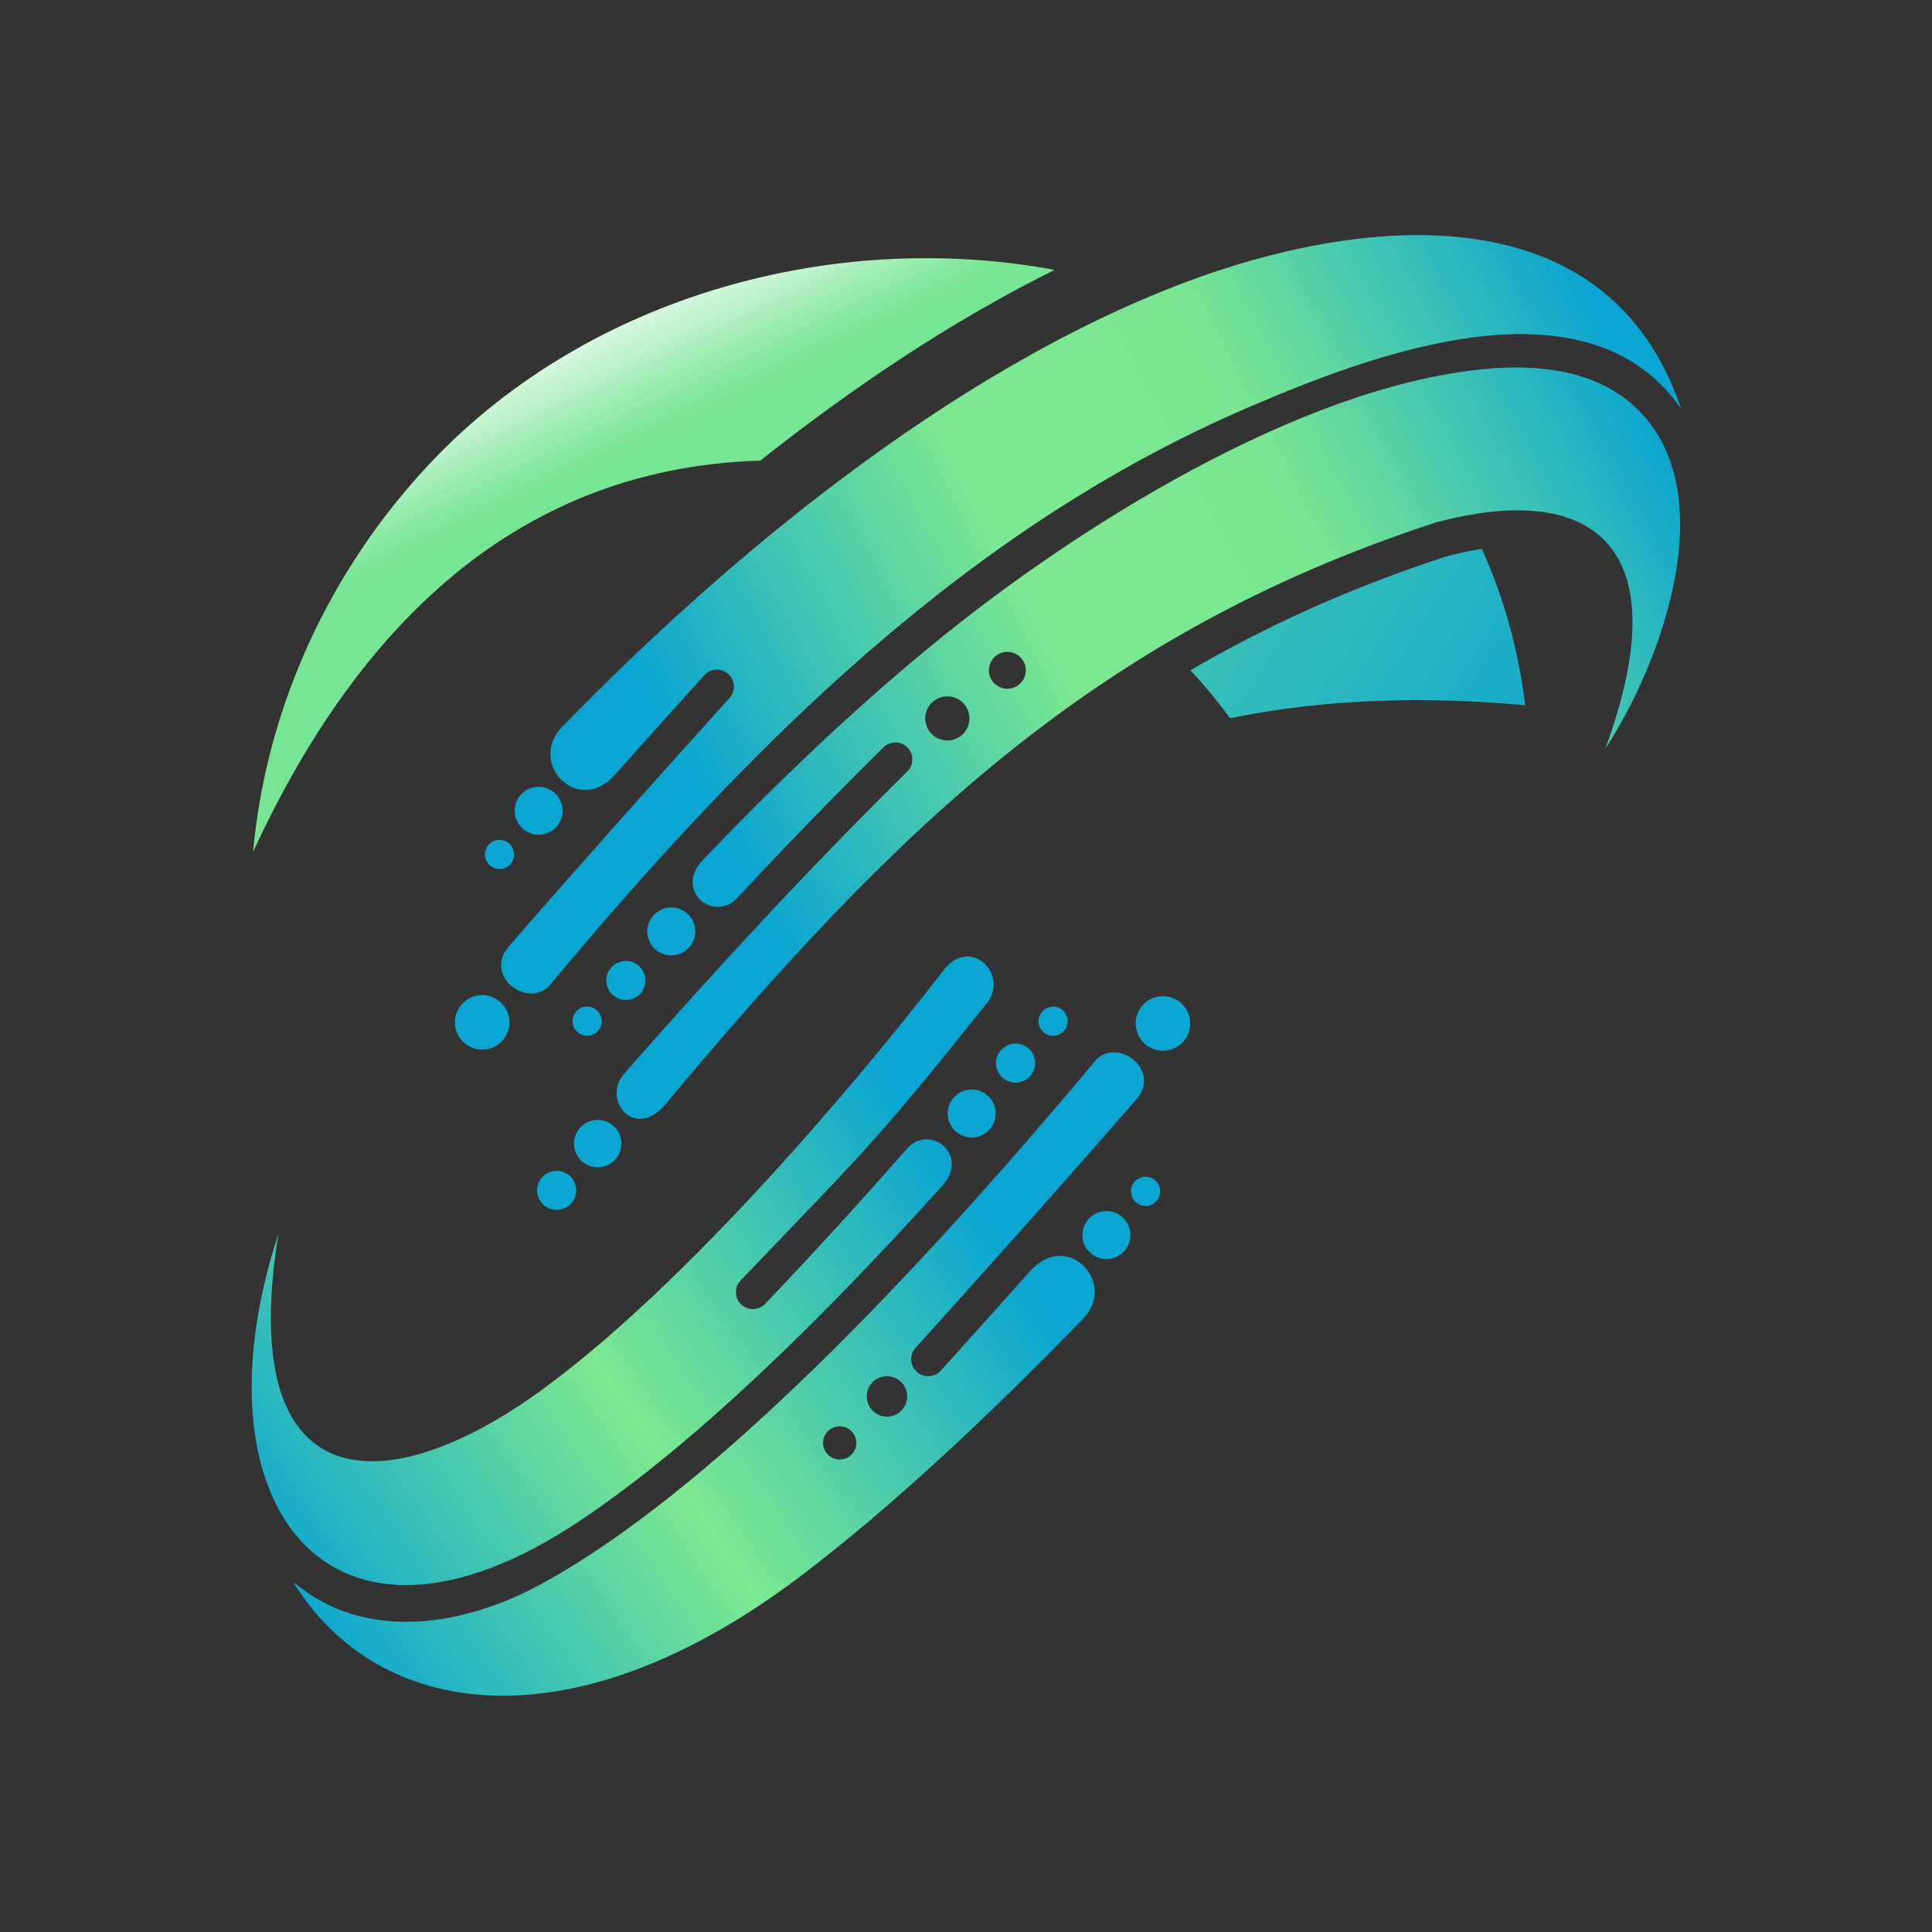 <svg xmlns="http://www.w3.org/2000/svg" xmlns:xlink="http://www.w3.org/1999/xlink" width="500" zoomAndPan="magnify" viewBox="0 0 375 375" height="500" preserveAspectRatio="xMidYMid meet" version="1.0"><rect x="0" y="0" width="375" height="375" fill="#333333" stroke="none"/><defs><clipPath id="cda67642cc"><path d="M 49 50.043 L 204.91 50.043 L 204.91 165.457 L 49 165.457 Z M 49 50.043 " clip-rule="nonzero"/></clipPath><clipPath id="0f1a45654d"><path d="M 147.574 89.406 C 165.223 75.426 184.395 62.469 204.699 52.379 C 161.844 44.449 114.609 57.461 84.238 89.125 C 68.836 105.184 57.691 125.121 52.293 146.703 C 50.758 152.848 49.699 159.066 49.133 165.316 C 67.922 124.633 98.008 90.902 147.574 89.406 " clip-rule="evenodd"/></clipPath><clipPath id="c7cf0dca69"><path d="M 252.332 142.16 L 78.938 226.453 L 1.5 67.605 L 174.895 -16.688 Z M 252.332 142.16 " clip-rule="nonzero"/></clipPath><linearGradient x1="-3.666" gradientTransform="matrix(-12.865, -26.391, -26.427, 12.847, 116.91, 88.324)" y1="0" x2="2.182" gradientUnits="userSpaceOnUse" y2="0" id="f168e9767c"><stop stop-opacity="1" stop-color="rgb(47.099%, 89.799%, 57.999%)" offset="0"/><stop stop-opacity="1" stop-color="rgb(47.099%, 89.799%, 57.999%)" offset="0.5"/><stop stop-opacity="1" stop-color="rgb(47.099%, 89.799%, 57.999%)" offset="0.625"/><stop stop-opacity="1" stop-color="rgb(48.016%, 89.999%, 58.783%)" offset="0.629"/><stop stop-opacity="1" stop-color="rgb(48.935%, 90.199%, 59.567%)" offset="0.633"/><stop stop-opacity="1" stop-color="rgb(50.182%, 90.399%, 60.526%)" offset="0.637"/><stop stop-opacity="1" stop-color="rgb(51.428%, 90.599%, 61.485%)" offset="0.641"/><stop stop-opacity="1" stop-color="rgb(52.516%, 90.849%, 62.393%)" offset="0.645"/><stop stop-opacity="1" stop-color="rgb(53.606%, 91.101%, 63.303%)" offset="0.648"/><stop stop-opacity="1" stop-color="rgb(54.774%, 91.28%, 64.261%)" offset="0.652"/><stop stop-opacity="1" stop-color="rgb(55.943%, 91.46%, 65.221%)" offset="0.656"/><stop stop-opacity="1" stop-color="rgb(57.211%, 91.829%, 66.183%)" offset="0.66"/><stop stop-opacity="1" stop-color="rgb(58.479%, 92.2%, 67.146%)" offset="0.664"/><stop stop-opacity="1" stop-color="rgb(59.758%, 92.349%, 68.152%)" offset="0.668"/><stop stop-opacity="1" stop-color="rgb(61.037%, 92.499%, 69.157%)" offset="0.672"/><stop stop-opacity="1" stop-color="rgb(62.325%, 92.717%, 70.116%)" offset="0.676"/><stop stop-opacity="1" stop-color="rgb(63.614%, 92.937%, 71.075%)" offset="0.68"/><stop stop-opacity="1" stop-color="rgb(64.752%, 93.118%, 71.983%)" offset="0.684"/><stop stop-opacity="1" stop-color="rgb(65.891%, 93.3%, 72.891%)" offset="0.688"/><stop stop-opacity="1" stop-color="rgb(66.985%, 93.5%, 73.83%)" offset="0.691"/><stop stop-opacity="1" stop-color="rgb(68.079%, 93.7%, 74.768%)" offset="0.695"/><stop stop-opacity="1" stop-color="rgb(69.37%, 94.057%, 75.748%)" offset="0.699"/><stop stop-opacity="1" stop-color="rgb(70.66%, 94.414%, 76.729%)" offset="0.703"/><stop stop-opacity="1" stop-color="rgb(71.931%, 94.64%, 77.73%)" offset="0.707"/><stop stop-opacity="1" stop-color="rgb(73.204%, 94.865%, 78.731%)" offset="0.711"/><stop stop-opacity="1" stop-color="rgb(74.352%, 95.082%, 79.698%)" offset="0.715"/><stop stop-opacity="1" stop-color="rgb(75.499%, 95.299%, 80.666%)" offset="0.719"/><stop stop-opacity="1" stop-color="rgb(76.747%, 95.499%, 81.587%)" offset="0.723"/><stop stop-opacity="1" stop-color="rgb(77.995%, 95.699%, 82.51%)" offset="0.727"/><stop stop-opacity="1" stop-color="rgb(79.173%, 96.024%, 83.456%)" offset="0.73"/><stop stop-opacity="1" stop-color="rgb(80.353%, 96.35%, 84.402%)" offset="0.734"/><stop stop-opacity="1" stop-color="rgb(81.465%, 96.53%, 85.361%)" offset="0.738"/><stop stop-opacity="1" stop-color="rgb(82.578%, 96.71%, 86.32%)" offset="0.742"/><stop stop-opacity="1" stop-color="rgb(83.977%, 96.918%, 87.285%)" offset="0.746"/><stop stop-opacity="1" stop-color="rgb(85.376%, 97.125%, 88.251%)" offset="0.75"/><stop stop-opacity="1" stop-color="rgb(86.551%, 97.362%, 89.253%)" offset="0.754"/><stop stop-opacity="1" stop-color="rgb(87.727%, 97.6%, 90.256%)" offset="0.758"/><stop stop-opacity="1" stop-color="rgb(88.844%, 97.8%, 91.191%)" offset="0.762"/><stop stop-opacity="1" stop-color="rgb(89.961%, 98%, 92.126%)" offset="0.766"/><stop stop-opacity="1" stop-color="rgb(91.281%, 98.273%, 93.059%)" offset="0.77"/><stop stop-opacity="1" stop-color="rgb(92.603%, 98.546%, 93.993%)" offset="0.773"/><stop stop-opacity="1" stop-color="rgb(93.709%, 98.724%, 94.951%)" offset="0.777"/><stop stop-opacity="1" stop-color="rgb(94.815%, 98.904%, 95.911%)" offset="0.781"/><stop stop-opacity="1" stop-color="rgb(95.946%, 99.251%, 96.819%)" offset="0.785"/><stop stop-opacity="1" stop-color="rgb(97.076%, 99.599%, 97.728%)" offset="0.789"/><stop stop-opacity="1" stop-color="rgb(98.337%, 99.799%, 98.663%)" offset="0.793"/><stop stop-opacity="1" stop-color="rgb(99.599%, 100%, 99.599%)" offset="0.797"/><stop stop-opacity="1" stop-color="rgb(99.799%, 100%, 99.799%)" offset="0.801"/><stop stop-opacity="1" stop-color="rgb(100%, 100%, 100%)" offset="0.805"/><stop stop-opacity="1" stop-color="rgb(100%, 100%, 100%)" offset="0.812"/><stop stop-opacity="1" stop-color="rgb(100%, 100%, 100%)" offset="0.875"/><stop stop-opacity="1" stop-color="rgb(100%, 100%, 100%)" offset="1"/></linearGradient><clipPath id="2df751d65a"><path d="M 231 106.375 L 296.266 106.375 L 296.266 139.438 L 231 139.438 Z M 231 106.375 " clip-rule="nonzero"/></clipPath><clipPath id="b2efc279c8"><path d="M 238.758 139.395 C 236.367 136.137 233.797 133.031 231.07 130.094 C 245.93 121.422 262.223 114.031 280.672 108.016 C 282.633 107.496 285.039 106.941 287.617 106.543 C 291.777 115.676 294.68 125.797 296.039 136.895 C 276.867 135.098 257.355 135.609 238.758 139.395 " clip-rule="evenodd"/></clipPath><clipPath id="30444408f9"><path d="M 311.004 116.152 L 277.031 168.91 L 216.105 129.781 L 250.078 77.023 Z M 311.004 116.152 " clip-rule="nonzero"/></clipPath><linearGradient x1="0.093" gradientTransform="matrix(-184.436, -118.446, -118.609, 184.183, 311.04, 153.7)" y1="0" x2="0.423" gradientUnits="userSpaceOnUse" y2="0" id="5a91de9f85"><stop stop-opacity="1" stop-color="rgb(9%, 67.499%, 79.199%)" offset="0"/><stop stop-opacity="1" stop-color="rgb(9%, 67.499%, 79.199%)" offset="0.016"/><stop stop-opacity="1" stop-color="rgb(9.093%, 67.499%, 79.199%)" offset="0.023"/><stop stop-opacity="1" stop-color="rgb(9.291%, 67.499%, 79.199%)" offset="0.031"/><stop stop-opacity="1" stop-color="rgb(9.587%, 67.648%, 79.008%)" offset="0.062"/><stop stop-opacity="1" stop-color="rgb(9.882%, 67.892%, 78.809%)" offset="0.07"/><stop stop-opacity="1" stop-color="rgb(10.089%, 68.089%, 78.799%)" offset="0.078"/><stop stop-opacity="1" stop-color="rgb(10.196%, 68.196%, 78.799%)" offset="0.094"/><stop stop-opacity="1" stop-color="rgb(10.295%, 68.199%, 78.702%)" offset="0.102"/><stop stop-opacity="1" stop-color="rgb(10.495%, 68.201%, 78.502%)" offset="0.109"/><stop stop-opacity="1" stop-color="rgb(10.599%, 68.398%, 78.4%)" offset="0.125"/><stop stop-opacity="1" stop-color="rgb(10.791%, 68.596%, 78.207%)" offset="0.141"/><stop stop-opacity="1" stop-color="rgb(11.087%, 68.599%, 78.008%)" offset="0.148"/><stop stop-opacity="1" stop-color="rgb(11.295%, 68.599%, 78%)" offset="0.156"/><stop stop-opacity="1" stop-color="rgb(11.4%, 68.796%, 78%)" offset="0.172"/><stop stop-opacity="1" stop-color="rgb(11.591%, 68.994%, 77.808%)" offset="0.188"/><stop stop-opacity="1" stop-color="rgb(11.885%, 69.093%, 77.608%)" offset="0.195"/><stop stop-opacity="1" stop-color="rgb(12.093%, 69.293%, 77.599%)" offset="0.203"/><stop stop-opacity="1" stop-color="rgb(12.198%, 69.398%, 77.599%)" offset="0.219"/><stop stop-opacity="1" stop-color="rgb(12.352%, 69.402%, 77.449%)" offset="0.234"/><stop stop-opacity="1" stop-color="rgb(12.602%, 69.502%, 77.299%)" offset="0.242"/><stop stop-opacity="1" stop-color="rgb(12.798%, 69.698%, 77.299%)" offset="0.25"/><stop stop-opacity="1" stop-color="rgb(12.898%, 69.798%, 77.299%)" offset="0.266"/><stop stop-opacity="1" stop-color="rgb(12.997%, 69.897%, 77.202%)" offset="0.273"/><stop stop-opacity="1" stop-color="rgb(13.199%, 70.097%, 77.002%)" offset="0.281"/><stop stop-opacity="1" stop-color="rgb(13.4%, 70.2%, 76.9%)" offset="0.289"/><stop stop-opacity="1" stop-color="rgb(13.596%, 70.2%, 76.9%)" offset="0.297"/><stop stop-opacity="1" stop-color="rgb(13.696%, 70.2%, 76.706%)" offset="0.312"/><stop stop-opacity="1" stop-color="rgb(13.795%, 70.296%, 76.506%)" offset="0.32"/><stop stop-opacity="1" stop-color="rgb(13.995%, 70.496%, 76.5%)" offset="0.328"/><stop stop-opacity="1" stop-color="rgb(14.099%, 70.599%, 76.5%)" offset="0.344"/><stop stop-opacity="1" stop-color="rgb(14.2%, 70.599%, 76.399%)" offset="0.352"/><stop stop-opacity="1" stop-color="rgb(14.404%, 70.604%, 76.198%)" offset="0.359"/><stop stop-opacity="1" stop-color="rgb(14.703%, 70.804%, 76.099%)" offset="0.375"/><stop stop-opacity="1" stop-color="rgb(14.899%, 70.999%, 76.099%)" offset="0.391"/><stop stop-opacity="1" stop-color="rgb(14.998%, 71.098%, 75.999%)" offset="0.398"/><stop stop-opacity="1" stop-color="rgb(15.202%, 71.298%, 75.8%)" offset="0.406"/><stop stop-opacity="1" stop-color="rgb(15.501%, 71.399%, 75.699%)" offset="0.422"/><stop stop-opacity="1" stop-color="rgb(15.698%, 71.399%, 75.699%)" offset="0.438"/><stop stop-opacity="1" stop-color="rgb(15.797%, 71.497%, 75.6%)" offset="0.445"/><stop stop-opacity="1" stop-color="rgb(16%, 71.696%, 75.4%)" offset="0.453"/><stop stop-opacity="1" stop-color="rgb(16.202%, 71.799%, 75.299%)" offset="0.461"/><stop stop-opacity="1" stop-color="rgb(16.397%, 71.799%, 75.299%)" offset="0.469"/><stop stop-opacity="1" stop-color="rgb(16.498%, 71.901%, 75.197%)" offset="0.477"/><stop stop-opacity="1" stop-color="rgb(16.505%, 72.101%, 74.997%)" offset="0.484"/><stop stop-opacity="1" stop-color="rgb(16.707%, 72.198%, 74.899%)" offset="0.5"/><stop stop-opacity="1" stop-color="rgb(17%, 72.198%, 74.899%)" offset="0.508"/><stop stop-opacity="1" stop-color="rgb(17.195%, 72.198%, 74.899%)" offset="0.516"/><stop stop-opacity="1" stop-color="rgb(17.296%, 72.275%, 74.797%)" offset="0.523"/><stop stop-opacity="1" stop-color="rgb(17.302%, 72.424%, 74.597%)" offset="0.531"/><stop stop-opacity="1" stop-color="rgb(17.453%, 72.499%, 74.5%)" offset="0.547"/><stop stop-opacity="1" stop-color="rgb(17.796%, 72.499%, 74.5%)" offset="0.562"/><stop stop-opacity="1" stop-color="rgb(17.995%, 72.6%, 74.399%)" offset="0.57"/><stop stop-opacity="1" stop-color="rgb(18.004%, 72.8%, 74.199%)" offset="0.578"/><stop stop-opacity="1" stop-color="rgb(18.204%, 72.899%, 74.1%)" offset="0.594"/><stop stop-opacity="1" stop-color="rgb(18.399%, 73.003%, 74.1%)" offset="0.602"/><stop stop-opacity="1" stop-color="rgb(18.407%, 73.203%, 74.091%)" offset="0.609"/><stop stop-opacity="1" stop-color="rgb(18.512%, 73.299%, 73.985%)" offset="0.617"/><stop stop-opacity="1" stop-color="rgb(18.709%, 73.299%, 73.793%)" offset="0.625"/><stop stop-opacity="1" stop-color="rgb(19.002%, 73.299%, 73.7%)" offset="0.641"/><stop stop-opacity="1" stop-color="rgb(19.197%, 73.401%, 73.596%)" offset="0.648"/><stop stop-opacity="1" stop-color="rgb(19.205%, 73.602%, 73.395%)" offset="0.656"/><stop stop-opacity="1" stop-color="rgb(19.31%, 73.7%, 73.299%)" offset="0.664"/><stop stop-opacity="1" stop-color="rgb(19.507%, 73.7%, 73.299%)" offset="0.672"/><stop stop-opacity="1" stop-color="rgb(19.8%, 73.7%, 73.299%)" offset="0.688"/><stop stop-opacity="1" stop-color="rgb(19.997%, 73.801%, 73.196%)" offset="0.695"/><stop stop-opacity="1" stop-color="rgb(20.004%, 74.001%, 72.997%)" offset="0.703"/><stop stop-opacity="1" stop-color="rgb(20.108%, 74.1%, 72.899%)" offset="0.711"/><stop stop-opacity="1" stop-color="rgb(20.305%, 74.101%, 72.899%)" offset="0.719"/><stop stop-opacity="1" stop-color="rgb(20.506%, 74.207%, 72.899%)" offset="0.727"/><stop stop-opacity="1" stop-color="rgb(20.705%, 74.405%, 72.89%)" offset="0.734"/><stop stop-opacity="1" stop-color="rgb(20.804%, 74.5%, 72.69%)" offset="0.75"/><stop stop-opacity="1" stop-color="rgb(21.005%, 74.5%, 72.499%)" offset="0.766"/><stop stop-opacity="1" stop-color="rgb(21.304%, 74.605%, 72.499%)" offset="0.773"/><stop stop-opacity="1" stop-color="rgb(21.504%, 74.803%, 72.493%)" offset="0.781"/><stop stop-opacity="1" stop-color="rgb(21.603%, 74.902%, 72.342%)" offset="0.797"/><stop stop-opacity="1" stop-color="rgb(21.706%, 75.005%, 72.198%)" offset="0.805"/><stop stop-opacity="1" stop-color="rgb(21.901%, 75.2%, 72.198%)" offset="0.812"/><stop stop-opacity="1" stop-color="rgb(22.006%, 75.299%, 72.191%)" offset="0.828"/><stop stop-opacity="1" stop-color="rgb(22.209%, 75.302%, 71.991%)" offset="0.844"/><stop stop-opacity="1" stop-color="rgb(22.482%, 75.409%, 71.799%)" offset="0.852"/><stop stop-opacity="1" stop-color="rgb(22.629%, 75.606%, 71.788%)" offset="0.859"/><stop stop-opacity="1" stop-color="rgb(22.705%, 75.699%, 71.588%)" offset="0.875"/><stop stop-opacity="1" stop-color="rgb(22.908%, 75.7%, 71.399%)" offset="0.891"/><stop stop-opacity="1" stop-color="rgb(23.207%, 75.807%, 71.399%)" offset="0.898"/><stop stop-opacity="1" stop-color="rgb(23.405%, 76.006%, 71.388%)" offset="0.906"/><stop stop-opacity="1" stop-color="rgb(23.505%, 76.105%, 71.188%)" offset="0.922"/><stop stop-opacity="1" stop-color="rgb(23.706%, 76.305%, 70.999%)" offset="0.938"/><stop stop-opacity="1" stop-color="rgb(24.005%, 76.5%, 70.999%)" offset="0.945"/><stop stop-opacity="1" stop-color="rgb(24.205%, 76.5%, 70.99%)" offset="0.953"/><stop stop-opacity="1" stop-color="rgb(24.304%, 76.505%, 70.79%)" offset="0.969"/><stop stop-opacity="1" stop-color="rgb(24.413%, 76.613%, 70.599%)" offset="0.977"/><stop stop-opacity="1" stop-color="rgb(24.622%, 76.808%, 70.599%)" offset="0.984"/><stop stop-opacity="1" stop-color="rgb(24.911%, 76.9%, 70.599%)" offset="1"/></linearGradient><clipPath id="b63127c2a3"><path d="M 48.828 185.359 L 231.277 185.359 L 231.277 329.137 L 48.828 329.137 Z M 48.828 185.359 " clip-rule="nonzero"/></clipPath><clipPath id="550a4b76e6"><path d="M 218.797 242.055 C 220.086 239.828 219.324 236.98 217.09 235.695 C 214.863 234.406 212.012 235.172 210.723 237.398 C 209.438 239.625 210.199 242.473 212.43 243.758 C 214.66 245.043 217.512 244.281 218.797 242.055 Z M 230.312 201.297 C 231.777 198.766 230.906 195.531 228.375 194.07 C 225.84 192.609 222.598 193.477 221.137 196.008 C 219.676 198.539 220.543 201.773 223.078 203.234 C 225.609 204.699 228.852 203.832 230.312 201.297 Z M 206.855 199.633 C 207.637 198.281 207.172 196.555 205.82 195.773 C 204.469 194.992 202.734 195.453 201.953 196.809 C 201.172 198.156 201.633 199.887 202.988 200.668 C 204.344 201.449 206.074 200.988 206.855 199.633 Z M 224.809 232.656 C 225.594 231.305 225.125 229.574 223.773 228.793 C 222.418 228.012 220.688 228.477 219.906 229.828 C 219.125 231.18 219.59 232.906 220.941 233.691 C 222.297 234.473 224.027 234.008 224.809 232.656 Z M 200.41 208.242 C 201.457 206.43 200.84 204.113 199.023 203.066 C 197.207 202.02 194.883 202.641 193.836 204.453 C 192.785 206.266 193.41 208.586 195.227 209.633 C 197.043 210.68 199.363 210.059 200.41 208.242 Z M 192.641 218.465 C 193.926 216.234 193.16 213.387 190.93 212.102 C 188.699 210.816 185.848 211.582 184.562 213.809 C 183.277 216.031 184.043 218.879 186.27 220.164 C 188.5 221.453 191.348 220.691 192.641 218.465 Z M 56.926 307.051 C 73.266 333.77 110.988 339.445 155.133 306.121 C 172.219 293.223 191.094 275.676 210.18 256.02 C 217.023 248.969 207.125 238.68 200 246.668 C 194.168 253.199 188.367 259.656 182.613 266.031 C 181.395 267.383 179.309 267.492 177.957 266.273 C 176.602 265.059 176.488 262.977 177.707 261.625 C 191.777 246.043 206.164 229.926 220.523 213.441 C 225.637 207.574 216.641 201.043 212.48 206.02 C 177.793 247.543 137.898 289.512 105.16 307.402 C 90.195 315.582 70.961 318.957 56.926 307.051 Z M 172.156 267.125 C 174.328 267.125 176.086 268.879 176.086 271.047 C 176.086 273.211 174.328 274.965 172.156 274.965 C 169.992 274.965 168.23 273.211 168.23 271.047 C 168.23 268.879 169.992 267.125 172.156 267.125 Z M 162.984 276.844 C 164.766 276.844 166.211 278.289 166.211 280.07 C 166.211 281.848 164.766 283.289 162.984 283.289 C 161.203 283.289 159.758 281.848 159.758 280.07 C 159.758 278.289 161.203 276.844 162.984 276.844 Z M 54.039 239.504 C 36.953 291.492 63.457 328.156 112.812 295.016 C 134.785 280.266 159.32 256.336 182.938 230.113 C 188.32 224.141 180.434 217.965 176.004 223.008 C 166.898 233.371 157.695 243.477 148.512 253.074 C 147.258 254.391 145.176 254.441 143.859 253.191 C 142.543 251.938 142.492 249.855 143.746 248.543 C 167.637 223.551 169.324 222.539 191.527 194.742 C 196.004 189.141 188.305 181.605 183.176 188.273 C 173.406 200.98 136.984 246.613 105.066 269.848 C 75.172 291.617 45.59 291.785 54.039 239.504 " clip-rule="evenodd"/></clipPath><clipPath id="7543547b9c"><path d="M 98.156 429.75 L -36.41 231.188 L 170.578 91.297 L 305.145 289.863 Z M 98.156 429.75 " clip-rule="nonzero"/></clipPath><linearGradient x1="-0.111" gradientTransform="matrix(126.333, -85.38, -85.498, -126.159, 54.202, 307)" y1="0" x2="1.409" gradientUnits="userSpaceOnUse" y2="0" id="73aa4ddb3f"><stop stop-opacity="1" stop-color="rgb(4.3%, 64.699%, 81.999%)" offset="0"/><stop stop-opacity="1" stop-color="rgb(4.3%, 64.699%, 81.999%)" offset="0.062"/><stop stop-opacity="1" stop-color="rgb(4.436%, 64.699%, 81.999%)" offset="0.07"/><stop stop-opacity="1" stop-color="rgb(4.832%, 64.998%, 81.799%)" offset="0.074"/><stop stop-opacity="1" stop-color="rgb(5.095%, 65.297%, 81.599%)" offset="0.078"/><stop stop-opacity="1" stop-color="rgb(5.62%, 65.459%, 81.339%)" offset="0.082"/><stop stop-opacity="1" stop-color="rgb(6.145%, 65.622%, 81.078%)" offset="0.086"/><stop stop-opacity="1" stop-color="rgb(6.75%, 66.034%, 80.664%)" offset="0.09"/><stop stop-opacity="1" stop-color="rgb(7.356%, 66.446%, 80.252%)" offset="0.094"/><stop stop-opacity="1" stop-color="rgb(7.849%, 66.808%, 79.889%)" offset="0.098"/><stop stop-opacity="1" stop-color="rgb(8.344%, 67.171%, 79.527%)" offset="0.102"/><stop stop-opacity="1" stop-color="rgb(8.87%, 67.484%, 79.362%)" offset="0.105"/><stop stop-opacity="1" stop-color="rgb(9.396%, 67.796%, 79.199%)" offset="0.109"/><stop stop-opacity="1" stop-color="rgb(9.958%, 68.158%, 78.838%)" offset="0.113"/><stop stop-opacity="1" stop-color="rgb(10.521%, 68.521%, 78.477%)" offset="0.117"/><stop stop-opacity="1" stop-color="rgb(11.082%, 68.683%, 78.114%)" offset="0.121"/><stop stop-opacity="1" stop-color="rgb(11.646%, 68.845%, 77.753%)" offset="0.125"/><stop stop-opacity="1" stop-color="rgb(12.157%, 69.206%, 77.525%)" offset="0.129"/><stop stop-opacity="1" stop-color="rgb(12.669%, 69.569%, 77.299%)" offset="0.133"/><stop stop-opacity="1" stop-color="rgb(13.281%, 69.981%, 77.002%)" offset="0.137"/><stop stop-opacity="1" stop-color="rgb(13.895%, 70.395%, 76.704%)" offset="0.141"/><stop stop-opacity="1" stop-color="rgb(14.456%, 70.757%, 76.341%)" offset="0.145"/><stop stop-opacity="1" stop-color="rgb(15.019%, 71.12%, 75.98%)" offset="0.148"/><stop stop-opacity="1" stop-color="rgb(15.581%, 71.458%, 75.616%)" offset="0.152"/><stop stop-opacity="1" stop-color="rgb(16.144%, 71.799%, 75.255%)" offset="0.156"/><stop stop-opacity="1" stop-color="rgb(16.692%, 71.983%, 75.076%)" offset="0.16"/><stop stop-opacity="1" stop-color="rgb(17.239%, 72.169%, 74.899%)" offset="0.164"/><stop stop-opacity="1" stop-color="rgb(17.714%, 72.481%, 74.551%)" offset="0.168"/><stop stop-opacity="1" stop-color="rgb(18.188%, 72.794%, 74.205%)" offset="0.172"/><stop stop-opacity="1" stop-color="rgb(18.785%, 73.192%, 73.805%)" offset="0.176"/><stop stop-opacity="1" stop-color="rgb(19.383%, 73.592%, 73.407%)" offset="0.18"/><stop stop-opacity="1" stop-color="rgb(19.934%, 73.967%, 73.03%)" offset="0.184"/><stop stop-opacity="1" stop-color="rgb(20.486%, 74.344%, 72.655%)" offset="0.188"/><stop stop-opacity="1" stop-color="rgb(21.011%, 74.506%, 72.513%)" offset="0.191"/><stop stop-opacity="1" stop-color="rgb(21.536%, 74.667%, 72.372%)" offset="0.195"/><stop stop-opacity="1" stop-color="rgb(22.049%, 75.029%, 72.038%)" offset="0.199"/><stop stop-opacity="1" stop-color="rgb(22.563%, 75.392%, 71.706%)" offset="0.203"/><stop stop-opacity="1" stop-color="rgb(23.048%, 75.754%, 71.342%)" offset="0.207"/><stop stop-opacity="1" stop-color="rgb(23.535%, 76.117%, 70.981%)" offset="0.211"/><stop stop-opacity="1" stop-color="rgb(24.088%, 76.479%, 70.79%)" offset="0.215"/><stop stop-opacity="1" stop-color="rgb(24.641%, 76.842%, 70.599%)" offset="0.219"/><stop stop-opacity="1" stop-color="rgb(25.249%, 77.203%, 70.221%)" offset="0.223"/><stop stop-opacity="1" stop-color="rgb(25.856%, 77.567%, 69.843%)" offset="0.227"/><stop stop-opacity="1" stop-color="rgb(26.424%, 77.728%, 69.475%)" offset="0.23"/><stop stop-opacity="1" stop-color="rgb(26.991%, 77.892%, 69.107%)" offset="0.234"/><stop stop-opacity="1" stop-color="rgb(27.504%, 78.253%, 68.744%)" offset="0.238"/><stop stop-opacity="1" stop-color="rgb(28.017%, 78.616%, 68.382%)" offset="0.242"/><stop stop-opacity="1" stop-color="rgb(28.578%, 78.978%, 68.219%)" offset="0.246"/><stop stop-opacity="1" stop-color="rgb(29.141%, 79.341%, 68.057%)" offset="0.25"/><stop stop-opacity="1" stop-color="rgb(29.703%, 79.703%, 67.744%)" offset="0.254"/><stop stop-opacity="1" stop-color="rgb(30.266%, 80.066%, 67.433%)" offset="0.258"/><stop stop-opacity="1" stop-color="rgb(30.823%, 80.428%, 67.07%)" offset="0.262"/><stop stop-opacity="1" stop-color="rgb(31.381%, 80.791%, 66.708%)" offset="0.266"/><stop stop-opacity="1" stop-color="rgb(31.947%, 81.003%, 66.495%)" offset="0.27"/><stop stop-opacity="1" stop-color="rgb(32.515%, 81.215%, 66.283%)" offset="0.273"/><stop stop-opacity="1" stop-color="rgb(33.047%, 81.577%, 65.919%)" offset="0.277"/><stop stop-opacity="1" stop-color="rgb(33.58%, 81.94%, 65.558%)" offset="0.281"/><stop stop-opacity="1" stop-color="rgb(34.105%, 82.269%, 65.195%)" offset="0.285"/><stop stop-opacity="1" stop-color="rgb(34.63%, 82.599%, 64.833%)" offset="0.289"/><stop stop-opacity="1" stop-color="rgb(35.155%, 82.944%, 64.471%)" offset="0.293"/><stop stop-opacity="1" stop-color="rgb(35.68%, 83.29%, 64.11%)" offset="0.297"/><stop stop-opacity="1" stop-color="rgb(36.205%, 83.594%, 63.947%)" offset="0.301"/><stop stop-opacity="1" stop-color="rgb(36.729%, 83.899%, 63.785%)" offset="0.305"/><stop stop-opacity="1" stop-color="rgb(37.216%, 84.125%, 63.416%)" offset="0.309"/><stop stop-opacity="1" stop-color="rgb(37.704%, 84.352%, 63.046%)" offset="0.312"/><stop stop-opacity="1" stop-color="rgb(38.316%, 84.758%, 62.691%)" offset="0.316"/><stop stop-opacity="1" stop-color="rgb(38.928%, 85.164%, 62.335%)" offset="0.32"/><stop stop-opacity="1" stop-color="rgb(39.458%, 85.526%, 61.972%)" offset="0.324"/><stop stop-opacity="1" stop-color="rgb(39.989%, 85.889%, 61.61%)" offset="0.328"/><stop stop-opacity="1" stop-color="rgb(40.55%, 86.25%, 61.447%)" offset="0.332"/><stop stop-opacity="1" stop-color="rgb(41.113%, 86.613%, 61.285%)" offset="0.336"/><stop stop-opacity="1" stop-color="rgb(41.675%, 86.856%, 60.922%)" offset="0.34"/><stop stop-opacity="1" stop-color="rgb(42.238%, 87.099%, 60.561%)" offset="0.344"/><stop stop-opacity="1" stop-color="rgb(42.751%, 87.36%, 60.197%)" offset="0.348"/><stop stop-opacity="1" stop-color="rgb(43.263%, 87.622%, 59.836%)" offset="0.352"/><stop stop-opacity="1" stop-color="rgb(43.84%, 87.968%, 59.659%)" offset="0.355"/><stop stop-opacity="1" stop-color="rgb(44.417%, 88.316%, 59.482%)" offset="0.359"/><stop stop-opacity="1" stop-color="rgb(45.013%, 88.713%, 59.084%)" offset="0.363"/><stop stop-opacity="1" stop-color="rgb(45.612%, 89.111%, 58.687%)" offset="0.367"/><stop stop-opacity="1" stop-color="rgb(46.173%, 89.473%, 58.324%)" offset="0.371"/><stop stop-opacity="1" stop-color="rgb(46.736%, 89.836%, 57.962%)" offset="0.375"/><stop stop-opacity="1" stop-color="rgb(47.234%, 90.018%, 57.645%)" offset="0.379"/><stop stop-opacity="1" stop-color="rgb(47.733%, 90.199%, 57.327%)" offset="0.383"/><stop stop-opacity="1" stop-color="rgb(48.253%, 90.543%, 57.17%)" offset="0.387"/><stop stop-opacity="1" stop-color="rgb(48.773%, 90.886%, 57.013%)" offset="0.391"/><stop stop-opacity="1" stop-color="rgb(48.874%, 91.037%, 56.862%)" offset="0.395"/><stop stop-opacity="1" stop-color="rgb(48.976%, 91.188%, 56.711%)" offset="0.398"/><stop stop-opacity="1" stop-color="rgb(48.428%, 90.802%, 57.072%)" offset="0.402"/><stop stop-opacity="1" stop-color="rgb(47.881%, 90.417%, 57.436%)" offset="0.406"/><stop stop-opacity="1" stop-color="rgb(47.409%, 90.108%, 57.597%)" offset="0.41"/><stop stop-opacity="1" stop-color="rgb(46.938%, 89.799%, 57.761%)" offset="0.414"/><stop stop-opacity="1" stop-color="rgb(46.375%, 89.555%, 58.122%)" offset="0.418"/><stop stop-opacity="1" stop-color="rgb(45.813%, 89.313%, 58.485%)" offset="0.422"/><stop stop-opacity="1" stop-color="rgb(45.25%, 88.95%, 58.842%)" offset="0.426"/><stop stop-opacity="1" stop-color="rgb(44.688%, 88.588%, 59.2%)" offset="0.43"/><stop stop-opacity="1" stop-color="rgb(44.157%, 88.225%, 59.367%)" offset="0.434"/><stop stop-opacity="1" stop-color="rgb(43.628%, 87.863%, 59.535%)" offset="0.438"/><stop stop-opacity="1" stop-color="rgb(43.135%, 87.682%, 59.897%)" offset="0.441"/><stop stop-opacity="1" stop-color="rgb(42.644%, 87.5%, 60.26%)" offset="0.445"/><stop stop-opacity="1" stop-color="rgb(42.178%, 87.157%, 60.672%)" offset="0.449"/><stop stop-opacity="1" stop-color="rgb(41.714%, 86.815%, 61.084%)" offset="0.453"/><stop stop-opacity="1" stop-color="rgb(41.151%, 86.452%, 61.246%)" offset="0.457"/><stop stop-opacity="1" stop-color="rgb(40.59%, 86.09%, 61.409%)" offset="0.461"/><stop stop-opacity="1" stop-color="rgb(40.027%, 85.794%, 61.771%)" offset="0.465"/><stop stop-opacity="1" stop-color="rgb(39.465%, 85.5%, 62.134%)" offset="0.469"/><stop stop-opacity="1" stop-color="rgb(38.902%, 85.269%, 62.416%)" offset="0.473"/><stop stop-opacity="1" stop-color="rgb(38.341%, 85.04%, 62.7%)" offset="0.477"/><stop stop-opacity="1" stop-color="rgb(37.834%, 84.677%, 62.891%)" offset="0.48"/><stop stop-opacity="1" stop-color="rgb(37.328%, 84.315%, 63.083%)" offset="0.484"/><stop stop-opacity="1" stop-color="rgb(36.958%, 83.952%, 63.445%)" offset="0.488"/><stop stop-opacity="1" stop-color="rgb(36.591%, 83.591%, 63.808%)" offset="0.492"/><stop stop-opacity="1" stop-color="rgb(35.977%, 83.345%, 64.053%)" offset="0.496"/><stop stop-opacity="1" stop-color="rgb(35.365%, 83.099%, 64.299%)" offset="0.5"/><stop stop-opacity="1" stop-color="rgb(34.802%, 82.802%, 64.627%)" offset="0.504"/><stop stop-opacity="1" stop-color="rgb(34.241%, 82.506%, 64.957%)" offset="0.508"/><stop stop-opacity="1" stop-color="rgb(33.678%, 82.161%, 65.318%)" offset="0.512"/><stop stop-opacity="1" stop-color="rgb(33.116%, 81.816%, 65.681%)" offset="0.516"/><stop stop-opacity="1" stop-color="rgb(32.713%, 81.453%, 65.99%)" offset="0.52"/><stop stop-opacity="1" stop-color="rgb(32.31%, 81.091%, 66.299%)" offset="0.523"/><stop stop-opacity="1" stop-color="rgb(31.822%, 80.93%, 66.515%)" offset="0.527"/><stop stop-opacity="1" stop-color="rgb(31.335%, 80.768%, 66.731%)" offset="0.531"/><stop stop-opacity="1" stop-color="rgb(30.789%, 80.405%, 67.093%)" offset="0.535"/><stop stop-opacity="1" stop-color="rgb(30.243%, 80.043%, 67.456%)" offset="0.539"/><stop stop-opacity="1" stop-color="rgb(29.63%, 79.63%, 67.627%)" offset="0.543"/><stop stop-opacity="1" stop-color="rgb(29.018%, 79.218%, 67.799%)" offset="0.547"/><stop stop-opacity="1" stop-color="rgb(28.455%, 78.854%, 68.152%)" offset="0.551"/><stop stop-opacity="1" stop-color="rgb(27.893%, 78.493%, 68.506%)" offset="0.555"/><stop stop-opacity="1" stop-color="rgb(27.464%, 78.329%, 68.867%)" offset="0.559"/><stop stop-opacity="1" stop-color="rgb(27.037%, 78.168%, 69.231%)" offset="0.562"/><stop stop-opacity="1" stop-color="rgb(26.512%, 77.824%, 69.514%)" offset="0.566"/><stop stop-opacity="1" stop-color="rgb(25.987%, 77.483%, 69.8%)" offset="0.57"/><stop stop-opacity="1" stop-color="rgb(25.462%, 77.15%, 70.039%)" offset="0.574"/><stop stop-opacity="1" stop-color="rgb(24.937%, 76.819%, 70.28%)" offset="0.578"/><stop stop-opacity="1" stop-color="rgb(24.313%, 76.459%, 70.692%)" offset="0.582"/><stop stop-opacity="1" stop-color="rgb(23.689%, 76.099%, 71.104%)" offset="0.586"/><stop stop-opacity="1" stop-color="rgb(23.183%, 75.883%, 71.266%)" offset="0.59"/><stop stop-opacity="1" stop-color="rgb(22.676%, 75.67%, 71.429%)" offset="0.594"/><stop stop-opacity="1" stop-color="rgb(22.183%, 75.307%, 71.791%)" offset="0.598"/><stop stop-opacity="1" stop-color="rgb(21.69%, 74.945%, 72.154%)" offset="0.602"/><stop stop-opacity="1" stop-color="rgb(21.165%, 74.582%, 72.466%)" offset="0.605"/><stop stop-opacity="1" stop-color="rgb(20.641%, 74.22%, 72.778%)" offset="0.609"/><stop stop-opacity="1" stop-color="rgb(20.116%, 73.959%, 73.038%)" offset="0.613"/><stop stop-opacity="1" stop-color="rgb(19.591%, 73.7%, 73.299%)" offset="0.617"/><stop stop-opacity="1" stop-color="rgb(19.066%, 73.434%, 73.563%)" offset="0.621"/><stop stop-opacity="1" stop-color="rgb(18.541%, 73.17%, 73.828%)" offset="0.625"/><stop stop-opacity="1" stop-color="rgb(18.011%, 72.777%, 74.24%)" offset="0.629"/><stop stop-opacity="1" stop-color="rgb(17.484%, 72.385%, 74.654%)" offset="0.633"/><stop stop-opacity="1" stop-color="rgb(16.953%, 72.092%, 74.815%)" offset="0.637"/><stop stop-opacity="1" stop-color="rgb(16.422%, 71.799%, 74.977%)" offset="0.641"/><stop stop-opacity="1" stop-color="rgb(15.858%, 71.597%, 75.339%)" offset="0.645"/><stop stop-opacity="1" stop-color="rgb(15.295%, 71.396%, 75.702%)" offset="0.648"/><stop stop-opacity="1" stop-color="rgb(14.769%, 71.033%, 76.064%)" offset="0.652"/><stop stop-opacity="1" stop-color="rgb(14.244%, 70.671%, 76.427%)" offset="0.656"/><stop stop-opacity="1" stop-color="rgb(13.719%, 70.308%, 76.663%)" offset="0.66"/><stop stop-opacity="1" stop-color="rgb(13.194%, 69.946%, 76.9%)" offset="0.664"/><stop stop-opacity="1" stop-color="rgb(12.779%, 69.672%, 77.165%)" offset="0.668"/><stop stop-opacity="1" stop-color="rgb(12.366%, 69.398%, 77.432%)" offset="0.672"/><stop stop-opacity="1" stop-color="rgb(11.781%, 69.098%, 77.817%)" offset="0.676"/><stop stop-opacity="1" stop-color="rgb(11.197%, 68.797%, 78.201%)" offset="0.68"/><stop stop-opacity="1" stop-color="rgb(10.634%, 68.434%, 78.363%)" offset="0.684"/><stop stop-opacity="1" stop-color="rgb(10.072%, 68.073%, 78.526%)" offset="0.688"/><stop stop-opacity="1" stop-color="rgb(9.509%, 67.76%, 78.888%)" offset="0.691"/><stop stop-opacity="1" stop-color="rgb(8.948%, 67.448%, 79.251%)" offset="0.695"/><stop stop-opacity="1" stop-color="rgb(8.397%, 67.273%, 79.613%)" offset="0.699"/><stop stop-opacity="1" stop-color="rgb(7.846%, 67.099%, 79.976%)" offset="0.703"/><stop stop-opacity="1" stop-color="rgb(7.521%, 66.748%, 80.138%)" offset="0.707"/><stop stop-opacity="1" stop-color="rgb(7.198%, 66.399%, 80.301%)" offset="0.711"/><stop stop-opacity="1" stop-color="rgb(6.598%, 65.997%, 80.701%)" offset="0.715"/><stop stop-opacity="1" stop-color="rgb(5.998%, 65.598%, 81.1%)" offset="0.719"/><stop stop-opacity="1" stop-color="rgb(5.423%, 65.347%, 81.349%)" offset="0.723"/><stop stop-opacity="1" stop-color="rgb(4.849%, 65.099%, 81.599%)" offset="0.727"/><stop stop-opacity="1" stop-color="rgb(4.575%, 64.899%, 81.799%)" offset="0.73"/><stop stop-opacity="1" stop-color="rgb(4.3%, 64.699%, 81.999%)" offset="0.734"/><stop stop-opacity="1" stop-color="rgb(4.3%, 64.699%, 81.999%)" offset="0.75"/><stop stop-opacity="1" stop-color="rgb(4.3%, 64.699%, 81.999%)" offset="1"/></linearGradient><clipPath id="0cd1e8f804"><path d="M 88.109 45.637 L 326.309 45.637 L 326.309 234.953 L 88.109 234.953 Z M 88.109 45.637 " clip-rule="nonzero"/></clipPath><clipPath id="ca75e4d005"><path d="M 112.027 219.668 C 110.758 221.867 111.516 224.68 113.715 225.953 C 115.918 227.223 118.734 226.469 120.004 224.27 C 121.277 222.07 120.523 219.258 118.32 217.984 C 116.117 216.715 113.301 217.469 112.027 219.668 Z M 104.824 229.055 C 103.719 230.832 104.27 233.168 106.055 234.27 C 107.84 235.371 110.176 234.82 111.277 233.039 C 112.383 231.258 111.832 228.922 110.047 227.824 C 108.266 226.719 105.922 227.273 104.824 229.055 Z M 94.504 164.441 C 93.723 165.789 94.188 167.52 95.543 168.301 C 96.898 169.078 98.625 168.617 99.41 167.266 C 100.188 165.91 99.727 164.184 98.371 163.406 C 97.02 162.625 95.289 163.086 94.504 164.441 Z M 100.516 155.039 C 99.23 157.266 99.992 160.113 102.223 161.398 C 104.453 162.688 107.305 161.922 108.594 159.695 C 109.879 157.469 109.113 154.621 106.883 153.336 C 104.656 152.051 101.801 152.812 100.516 155.039 Z M 89 195.793 C 87.539 198.324 88.406 201.562 90.941 203.023 C 93.477 204.48 96.715 203.617 98.18 201.086 C 99.641 198.555 98.773 195.32 96.238 193.855 C 93.707 192.395 90.465 193.262 89 195.793 Z M 126.332 178.336 C 124.977 180.52 125.656 183.391 127.844 184.742 C 130.035 186.098 132.906 185.418 134.262 183.23 C 135.617 181.043 134.938 178.176 132.746 176.824 C 130.559 175.473 127.684 176.148 126.332 178.336 Z M 118.254 188.316 C 117.148 190.098 117.699 192.434 119.484 193.531 C 121.27 194.633 123.609 194.082 124.707 192.301 C 125.812 190.523 125.262 188.184 123.477 187.086 C 121.695 185.98 119.352 186.535 118.254 188.316 Z M 111.551 196.723 C 110.73 198.055 111.141 199.797 112.473 200.617 C 113.797 201.438 115.543 201.027 116.367 199.699 C 117.188 198.371 116.777 196.629 115.449 195.809 C 114.117 194.984 112.371 195.398 111.551 196.723 Z M 109.137 141.07 C 102.289 148.125 112.191 158.41 119.316 150.426 C 125.145 143.895 130.949 137.434 136.703 131.066 C 137.922 129.715 140.008 129.602 141.359 130.82 C 142.715 132.035 142.828 134.117 141.609 135.469 C 127.539 151.051 113.152 167.172 98.793 183.648 C 93.684 189.52 102.676 196.051 106.836 191.074 C 145.473 144.828 187.543 102.547 242.488 78.992 C 265.855 68.973 307.906 52.758 326.309 79.348 C 311.824 36.484 263.539 42.184 230.09 54.781 C 183.762 72.23 139.617 109.684 109.137 141.07 Z M 183.875 135.16 C 186.246 135.16 188.168 137.078 188.168 139.445 C 188.168 141.812 186.246 143.73 183.875 143.73 C 181.504 143.73 179.586 141.812 179.586 139.445 C 179.586 137.078 181.504 135.16 183.875 135.16 Z M 195.527 126.527 C 197.508 126.527 199.109 128.129 199.109 130.105 C 199.109 132.082 197.508 133.684 195.527 133.684 C 193.547 133.684 191.945 132.082 191.945 130.105 C 191.945 128.129 193.547 126.527 195.527 126.527 Z M 136.375 166.98 C 130.816 172.789 138.516 179.199 143.098 174.289 C 152.508 164.203 162.012 154.387 171.477 145.062 C 172.77 143.789 174.855 143.801 176.133 145.09 C 177.414 146.383 177.402 148.465 176.109 149.742 C 157.695 167.871 139.059 187.992 121.203 208.328 C 116.66 213.504 123.207 221.441 129.145 214.355 C 172.652 162.383 211.801 123.176 278.711 101.41 C 308.539 93.418 326.324 105.215 311.586 145.34 C 321.879 129.613 333.258 99.422 320.352 82.297 C 312.945 72.473 300.484 70.32 287.309 71.711 C 251.934 75.441 209.434 102.09 182.535 123.883 C 166.168 137.152 150.879 151.82 136.375 166.98 " clip-rule="evenodd"/></clipPath><clipPath id="021fb90bac"><path d="M 138.875 335.129 L 6.57 78.039 L 281.922 -63.273 L 414.223 193.82 Z M 138.875 335.129 " clip-rule="nonzero"/></clipPath><linearGradient x1="-0.398" gradientTransform="matrix(176.785, -90.726, -90.851, -176.541, 141.514, 165.682)" y1="0" x2="1.103" gradientUnits="userSpaceOnUse" y2="0" id="952343de0e"><stop stop-opacity="1" stop-color="rgb(4.3%, 64.699%, 81.999%)" offset="0"/><stop stop-opacity="1" stop-color="rgb(4.3%, 64.699%, 81.999%)" offset="0.25"/><stop stop-opacity="1" stop-color="rgb(4.33%, 64.714%, 81.984%)" offset="0.266"/><stop stop-opacity="1" stop-color="rgb(5.113%, 65.106%, 81.592%)" offset="0.27"/><stop stop-opacity="1" stop-color="rgb(5.867%, 65.483%, 81.215%)" offset="0.273"/><stop stop-opacity="1" stop-color="rgb(6.516%, 65.909%, 80.788%)" offset="0.277"/><stop stop-opacity="1" stop-color="rgb(7.164%, 66.336%, 80.362%)" offset="0.281"/><stop stop-opacity="1" stop-color="rgb(7.872%, 66.713%, 79.985%)" offset="0.285"/><stop stop-opacity="1" stop-color="rgb(8.58%, 67.09%, 79.61%)" offset="0.289"/><stop stop-opacity="1" stop-color="rgb(9.332%, 67.616%, 79.233%)" offset="0.293"/><stop stop-opacity="1" stop-color="rgb(10.086%, 68.143%, 78.856%)" offset="0.297"/><stop stop-opacity="1" stop-color="rgb(10.638%, 68.518%, 78.479%)" offset="0.301"/><stop stop-opacity="1" stop-color="rgb(11.192%, 68.895%, 78.104%)" offset="0.305"/><stop stop-opacity="1" stop-color="rgb(11.914%, 69.272%, 77.757%)" offset="0.309"/><stop stop-opacity="1" stop-color="rgb(12.636%, 69.649%, 77.412%)" offset="0.312"/><stop stop-opacity="1" stop-color="rgb(13.37%, 70.024%, 77.054%)" offset="0.316"/><stop stop-opacity="1" stop-color="rgb(14.104%, 70.401%, 76.697%)" offset="0.32"/><stop stop-opacity="1" stop-color="rgb(14.757%, 70.828%, 76.07%)" offset="0.324"/><stop stop-opacity="1" stop-color="rgb(15.41%, 71.255%, 75.444%)" offset="0.328"/><stop stop-opacity="1" stop-color="rgb(16.162%, 71.631%, 75.067%)" offset="0.332"/><stop stop-opacity="1" stop-color="rgb(16.916%, 72.008%, 74.69%)" offset="0.336"/><stop stop-opacity="1" stop-color="rgb(17.619%, 72.534%, 74.313%)" offset="0.34"/><stop stop-opacity="1" stop-color="rgb(18.323%, 73.061%, 73.938%)" offset="0.344"/><stop stop-opacity="1" stop-color="rgb(18.875%, 73.438%, 73.561%)" offset="0.348"/><stop stop-opacity="1" stop-color="rgb(19.429%, 73.814%, 73.184%)" offset="0.352"/><stop stop-opacity="1" stop-color="rgb(20.181%, 74.19%, 72.816%)" offset="0.355"/><stop stop-opacity="1" stop-color="rgb(20.935%, 74.567%, 72.449%)" offset="0.359"/><stop stop-opacity="1" stop-color="rgb(21.773%, 74.992%, 72.063%)" offset="0.363"/><stop stop-opacity="1" stop-color="rgb(22.61%, 75.42%, 71.678%)" offset="0.367"/><stop stop-opacity="1" stop-color="rgb(23.291%, 75.797%, 71.301%)" offset="0.371"/><stop stop-opacity="1" stop-color="rgb(23.973%, 76.173%, 70.924%)" offset="0.375"/><stop stop-opacity="1" stop-color="rgb(24.564%, 76.559%, 70.547%)" offset="0.379"/><stop stop-opacity="1" stop-color="rgb(25.154%, 76.947%, 70.172%)" offset="0.383"/><stop stop-opacity="1" stop-color="rgb(25.906%, 77.463%, 69.795%)" offset="0.387"/><stop stop-opacity="1" stop-color="rgb(26.66%, 77.98%, 69.418%)" offset="0.391"/><stop stop-opacity="1" stop-color="rgb(27.371%, 78.355%, 69.041%)" offset="0.395"/><stop stop-opacity="1" stop-color="rgb(28.082%, 78.732%, 68.666%)" offset="0.398"/><stop stop-opacity="1" stop-color="rgb(28.627%, 79.109%, 68.289%)" offset="0.402"/><stop stop-opacity="1" stop-color="rgb(29.172%, 79.486%, 67.912%)" offset="0.406"/><stop stop-opacity="1" stop-color="rgb(30.025%, 79.912%, 67.535%)" offset="0.41"/><stop stop-opacity="1" stop-color="rgb(30.878%, 80.339%, 67.16%)" offset="0.414"/><stop stop-opacity="1" stop-color="rgb(31.595%, 80.714%, 66.783%)" offset="0.418"/><stop stop-opacity="1" stop-color="rgb(32.312%, 81.091%, 66.406%)" offset="0.422"/><stop stop-opacity="1" stop-color="rgb(32.851%, 81.59%, 65.829%)" offset="0.426"/><stop stop-opacity="1" stop-color="rgb(33.391%, 82.091%, 65.254%)" offset="0.43"/><stop stop-opacity="1" stop-color="rgb(34.143%, 82.494%, 64.877%)" offset="0.434"/><stop stop-opacity="1" stop-color="rgb(34.897%, 82.898%, 64.5%)" offset="0.438"/><stop stop-opacity="1" stop-color="rgb(35.649%, 83.275%, 64.124%)" offset="0.441"/><stop stop-opacity="1" stop-color="rgb(36.403%, 83.652%, 63.747%)" offset="0.445"/><stop stop-opacity="1" stop-color="rgb(36.974%, 84.045%, 63.353%)" offset="0.449"/><stop stop-opacity="1" stop-color="rgb(37.544%, 84.439%, 62.959%)" offset="0.453"/><stop stop-opacity="1" stop-color="rgb(38.33%, 84.848%, 62.599%)" offset="0.457"/><stop stop-opacity="1" stop-color="rgb(39.116%, 85.257%, 62.241%)" offset="0.461"/><stop stop-opacity="1" stop-color="rgb(39.868%, 85.634%, 61.864%)" offset="0.465"/><stop stop-opacity="1" stop-color="rgb(40.622%, 86.011%, 61.488%)" offset="0.469"/><stop stop-opacity="1" stop-color="rgb(41.342%, 86.42%, 61.111%)" offset="0.473"/><stop stop-opacity="1" stop-color="rgb(42.064%, 86.829%, 60.735%)" offset="0.477"/><stop stop-opacity="1" stop-color="rgb(42.598%, 87.323%, 60.358%)" offset="0.48"/><stop stop-opacity="1" stop-color="rgb(43.134%, 87.817%, 59.982%)" offset="0.484"/><stop stop-opacity="1" stop-color="rgb(43.886%, 88.193%, 59.605%)" offset="0.488"/><stop stop-opacity="1" stop-color="rgb(44.64%, 88.57%, 59.229%)" offset="0.492"/><stop stop-opacity="1" stop-color="rgb(45.48%, 88.995%, 58.801%)" offset="0.496"/><stop stop-opacity="1" stop-color="rgb(46.323%, 89.423%, 58.376%)" offset="0.5"/><stop stop-opacity="1" stop-color="rgb(46.887%, 89.799%, 57.999%)" offset="0.504"/><stop stop-opacity="1" stop-color="rgb(47.453%, 90.176%, 57.623%)" offset="0.508"/><stop stop-opacity="1" stop-color="rgb(48.155%, 90.552%, 57.297%)" offset="0.512"/><stop stop-opacity="1" stop-color="rgb(48.859%, 90.929%, 56.97%)" offset="0.516"/><stop stop-opacity="1" stop-color="rgb(48.883%, 90.964%, 56.934%)" offset="0.531"/><stop stop-opacity="1" stop-color="rgb(48.811%, 90.999%, 56.898%)" offset="0.562"/><stop stop-opacity="1" stop-color="rgb(48.657%, 90.843%, 56.898%)" offset="0.594"/><stop stop-opacity="1" stop-color="rgb(48.453%, 90.643%, 56.898%)" offset="0.609"/><stop stop-opacity="1" stop-color="rgb(48.253%, 90.599%, 57.042%)" offset="0.625"/><stop stop-opacity="1" stop-color="rgb(48.064%, 90.463%, 57.242%)" offset="0.641"/><stop stop-opacity="1" stop-color="rgb(47.864%, 90.263%, 57.3%)" offset="0.656"/><stop stop-opacity="1" stop-color="rgb(47.649%, 90.086%, 57.384%)" offset="0.688"/><stop stop-opacity="1" stop-color="rgb(47.485%, 89.886%, 57.533%)" offset="0.695"/><stop stop-opacity="1" stop-color="rgb(47.282%, 89.796%, 57.6%)" offset="0.703"/><stop stop-opacity="1" stop-color="rgb(46.516%, 89.418%, 57.979%)" offset="0.707"/><stop stop-opacity="1" stop-color="rgb(45.943%, 89.043%, 58.356%)" offset="0.711"/><stop stop-opacity="1" stop-color="rgb(45.111%, 88.615%, 58.781%)" offset="0.715"/><stop stop-opacity="1" stop-color="rgb(44.279%, 88.19%, 59.209%)" offset="0.719"/><stop stop-opacity="1" stop-color="rgb(43.526%, 87.859%, 59.586%)" offset="0.723"/><stop stop-opacity="1" stop-color="rgb(42.772%, 87.527%, 59.962%)" offset="0.727"/><stop stop-opacity="1" stop-color="rgb(42.068%, 86.955%, 60.339%)" offset="0.73"/><stop stop-opacity="1" stop-color="rgb(41.367%, 86.383%, 60.716%)" offset="0.734"/><stop stop-opacity="1" stop-color="rgb(40.613%, 86.006%, 61.292%)" offset="0.738"/><stop stop-opacity="1" stop-color="rgb(39.861%, 85.629%, 61.868%)" offset="0.742"/><stop stop-opacity="1" stop-color="rgb(39.107%, 85.252%, 62.216%)" offset="0.746"/><stop stop-opacity="1" stop-color="rgb(38.354%, 84.877%, 62.566%)" offset="0.75"/><stop stop-opacity="1" stop-color="rgb(37.55%, 84.312%, 62.97%)" offset="0.754"/><stop stop-opacity="1" stop-color="rgb(36.748%, 83.748%, 63.374%)" offset="0.758"/><stop stop-opacity="1" stop-color="rgb(36.194%, 83.308%, 63.751%)" offset="0.762"/><stop stop-opacity="1" stop-color="rgb(35.641%, 82.87%, 64.128%)" offset="0.766"/><stop stop-opacity="1" stop-color="rgb(34.888%, 82.544%, 64.503%)" offset="0.77"/><stop stop-opacity="1" stop-color="rgb(34.135%, 82.217%, 64.88%)" offset="0.773"/><stop stop-opacity="1" stop-color="rgb(33.398%, 81.841%, 65.457%)" offset="0.777"/><stop stop-opacity="1" stop-color="rgb(32.663%, 81.464%, 66.034%)" offset="0.781"/><stop stop-opacity="1" stop-color="rgb(31.943%, 80.887%, 66.411%)" offset="0.785"/><stop stop-opacity="1" stop-color="rgb(31.223%, 80.312%, 66.788%)" offset="0.789"/><stop stop-opacity="1" stop-color="rgb(30.455%, 79.927%, 67.163%)" offset="0.793"/><stop stop-opacity="1" stop-color="rgb(29.689%, 79.544%, 67.54%)" offset="0.797"/><stop stop-opacity="1" stop-color="rgb(28.862%, 79.124%, 67.917%)" offset="0.801"/><stop stop-opacity="1" stop-color="rgb(28.035%, 78.705%, 68.294%)" offset="0.805"/><stop stop-opacity="1" stop-color="rgb(27.319%, 78.31%, 68.694%)" offset="0.809"/><stop stop-opacity="1" stop-color="rgb(26.605%, 77.916%, 69.093%)" offset="0.812"/><stop stop-opacity="1" stop-color="rgb(25.851%, 77.406%, 69.646%)" offset="0.816"/><stop stop-opacity="1" stop-color="rgb(25.099%, 76.898%, 70.2%)" offset="0.82"/><stop stop-opacity="1" stop-color="rgb(24.345%, 76.521%, 70.576%)" offset="0.824"/><stop stop-opacity="1" stop-color="rgb(23.592%, 76.146%, 70.953%)" offset="0.828"/><stop stop-opacity="1" stop-color="rgb(23.077%, 75.769%, 71.329%)" offset="0.832"/><stop stop-opacity="1" stop-color="rgb(22.563%, 75.392%, 71.706%)" offset="0.836"/><stop stop-opacity="1" stop-color="rgb(21.735%, 74.799%, 72.083%)" offset="0.84"/><stop stop-opacity="1" stop-color="rgb(20.906%, 74.207%, 72.459%)" offset="0.844"/><stop stop-opacity="1" stop-color="rgb(20.14%, 73.796%, 72.992%)" offset="0.848"/><stop stop-opacity="1" stop-color="rgb(19.374%, 73.387%, 73.524%)" offset="0.852"/><stop stop-opacity="1" stop-color="rgb(18.62%, 73.01%, 73.944%)" offset="0.855"/><stop stop-opacity="1" stop-color="rgb(17.868%, 72.633%, 74.365%)" offset="0.859"/><stop stop-opacity="1" stop-color="rgb(17.165%, 72.307%, 74.741%)" offset="0.863"/><stop stop-opacity="1" stop-color="rgb(16.461%, 71.98%, 75.117%)" offset="0.867"/><stop stop-opacity="1" stop-color="rgb(15.707%, 71.404%, 75.494%)" offset="0.871"/><stop stop-opacity="1" stop-color="rgb(14.955%, 70.827%, 75.871%)" offset="0.875"/><stop stop-opacity="1" stop-color="rgb(14.16%, 70.428%, 76.268%)" offset="0.879"/><stop stop-opacity="1" stop-color="rgb(13.365%, 70.032%, 76.666%)" offset="0.883"/><stop stop-opacity="1" stop-color="rgb(12.604%, 69.626%, 77.138%)" offset="0.887"/><stop stop-opacity="1" stop-color="rgb(11.842%, 69.221%, 77.611%)" offset="0.891"/><stop stop-opacity="1" stop-color="rgb(11.089%, 68.779%, 78.07%)" offset="0.895"/><stop stop-opacity="1" stop-color="rgb(10.336%, 68.336%, 78.531%)" offset="0.898"/><stop stop-opacity="1" stop-color="rgb(9.782%, 67.876%, 78.906%)" offset="0.902"/><stop stop-opacity="1" stop-color="rgb(9.23%, 67.415%, 79.283%)" offset="0.906"/><stop stop-opacity="1" stop-color="rgb(8.481%, 67.038%, 79.66%)" offset="0.91"/><stop stop-opacity="1" stop-color="rgb(7.733%, 66.661%, 80.037%)" offset="0.914"/><stop stop-opacity="1" stop-color="rgb(7.025%, 66.284%, 80.412%)" offset="0.918"/><stop stop-opacity="1" stop-color="rgb(6.319%, 65.909%, 80.789%)" offset="0.922"/><stop stop-opacity="1" stop-color="rgb(5.498%, 65.303%, 81.393%)" offset="0.926"/><stop stop-opacity="1" stop-color="rgb(4.677%, 64.699%, 81.999%)" offset="0.93"/><stop stop-opacity="1" stop-color="rgb(4.489%, 64.699%, 81.999%)" offset="0.938"/><stop stop-opacity="1" stop-color="rgb(4.3%, 64.699%, 81.999%)" offset="1"/></linearGradient></defs><g clip-path="url(#cda67642cc)"><g clip-path="url(#0f1a45654d)"><g clip-path="url(#c7cf0dca69)"><path fill="url(#f168e9767c)" d="M 250.125 143.23 L 78.938 226.453 L 3.707 72.129 L 174.895 -11.094 Z M 250.125 143.23 " fill-rule="nonzero"/></g></g></g><g clip-path="url(#2df751d65a)"><g clip-path="url(#b2efc279c8)"><g clip-path="url(#30444408f9)"><path fill="url(#5a91de9f85)" d="M 311.008 116.152 L 277.031 168.91 L 216.102 129.781 L 250.078 77.023 Z M 311.008 116.152 " fill-rule="nonzero"/></g></g></g><g clip-path="url(#b63127c2a3)"><g clip-path="url(#550a4b76e6)"><g clip-path="url(#7543547b9c)"><path fill="url(#73aa4ddb3f)" d="M 106.141 413.707 L -18 230.523 L 173.965 100.789 L 298.105 283.973 Z M 106.141 413.707 " fill-rule="nonzero"/></g></g></g><g clip-path="url(#0cd1e8f804)"><g clip-path="url(#ca75e4d005)"><g clip-path="url(#021fb90bac)"><path fill="url(#952343de0e)" d="M 137.875 331.656 L 11.039 85.191 L 276.543 -51.066 L 403.379 195.398 Z M 137.875 331.656 " fill-rule="nonzero"/></g></g></g></svg>